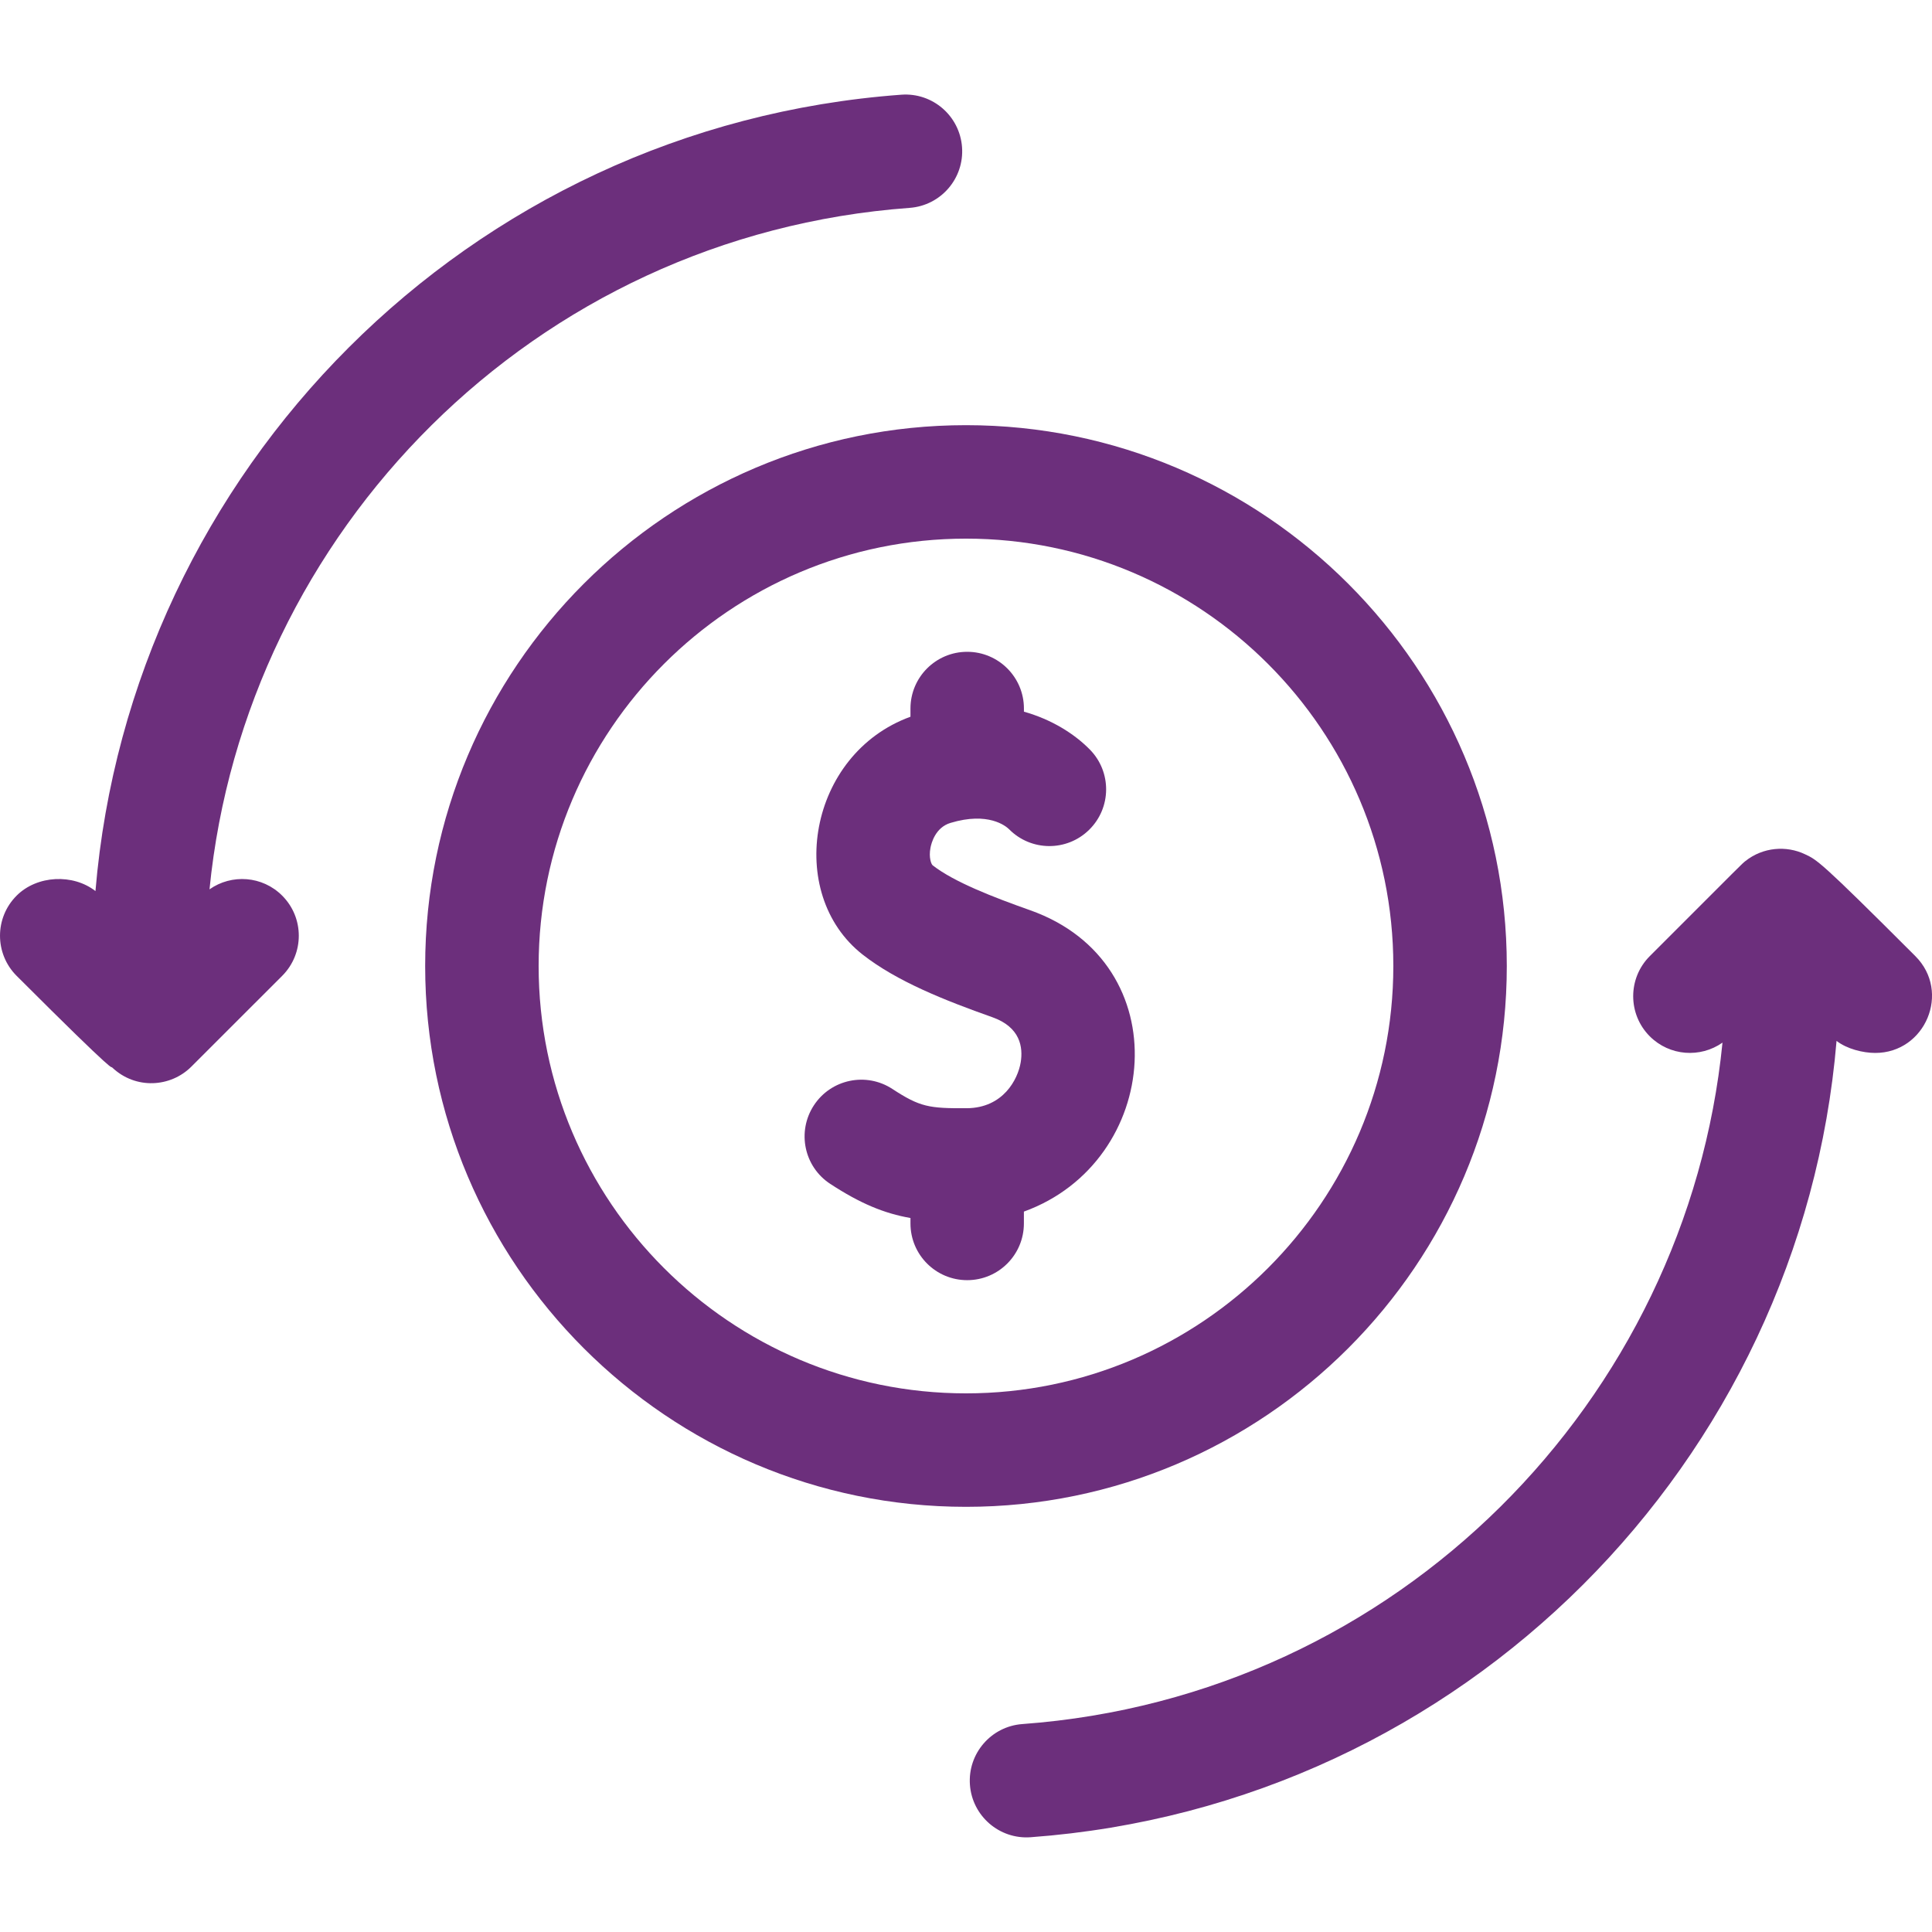 <svg width="59" height="59" viewBox="0 0 59 59" fill="none" xmlns="http://www.w3.org/2000/svg">
<g clip-path="url(#clip0)">
<path d="M58.491 29.198C55.565 26.272 55.49 26.261 55.119 26.086C54.552 25.817 53.839 25.868 53.301 26.296C53.183 26.39 53.258 26.323 50.382 29.198C49.706 29.874 49.706 30.971 50.382 31.648C50.987 32.252 51.926 32.315 52.602 31.84C51.522 42.735 42.72 51.808 31.221 52.65C30.267 52.72 29.55 53.55 29.62 54.505C29.69 55.456 30.517 56.176 31.474 56.106C44.716 55.136 55.009 44.617 56.085 31.787C56.397 32.031 56.889 32.155 57.267 32.155C58.796 32.155 59.586 30.292 58.491 29.198Z" fill="#6C2F7C"/>
<path d="M27.778 6.348C28.732 6.278 29.449 5.448 29.379 4.494C29.309 3.539 28.479 2.822 27.525 2.892C14.274 3.863 3.99 14.392 2.915 27.212C2.235 26.679 1.134 26.724 0.508 27.351C-0.169 28.027 -0.169 29.124 0.508 29.801C3.748 33.04 3.336 32.514 3.433 32.606C4.141 33.272 5.207 33.211 5.845 32.572L8.617 29.801C9.294 29.124 9.294 28.027 8.617 27.351C8.013 26.746 7.074 26.683 6.398 27.159C7.477 16.264 16.279 7.19 27.778 6.348Z" fill="#6C2F7C"/>
<path d="M46.015 29.5C46.015 20.393 38.606 12.984 29.5 12.984C20.393 12.984 12.984 20.393 12.984 29.5C12.984 38.607 20.393 46.016 29.5 46.016C38.606 46.016 46.015 38.607 46.015 29.5ZM29.5 42.551C22.303 42.551 16.449 36.696 16.449 29.5C16.449 22.304 22.303 16.449 29.5 16.449C36.696 16.449 42.55 22.304 42.55 29.5C42.55 36.696 36.696 42.551 29.5 42.551Z" fill="#6C2F7C"/>
<path d="M31.456 27.796C30.352 27.405 29.135 26.937 28.482 26.425C28.439 26.391 28.358 26.189 28.415 25.89C28.442 25.747 28.566 25.268 29.027 25.13C30.182 24.782 30.716 25.227 30.813 25.321C31.484 26.002 32.58 26.011 33.261 25.34C33.944 24.669 33.953 23.572 33.282 22.89C32.81 22.41 32.122 21.974 31.269 21.733V21.637C31.269 20.681 30.493 19.905 29.536 19.905C28.579 19.905 27.804 20.681 27.804 21.637V21.888C24.682 23.023 23.964 27.285 26.343 29.151C27.388 29.971 28.863 30.554 30.302 31.063C31.16 31.366 31.247 31.982 31.17 32.445C31.083 32.96 30.639 33.835 29.524 33.843C28.37 33.85 28.096 33.807 27.252 33.255C26.451 32.731 25.377 32.956 24.854 33.756C24.33 34.557 24.554 35.631 25.355 36.154C26.276 36.757 27.006 37.056 27.804 37.196V37.362C27.804 38.319 28.579 39.094 29.536 39.094C30.493 39.094 31.268 38.319 31.268 37.362V37C35.466 35.483 36.022 29.41 31.456 27.796Z" fill="#6C2F7C"/>
</g>
<defs>
<clipPath id="clip0">
<rect width="59" height="59" fill="white"/>
</clipPath>
</defs>
</svg>
